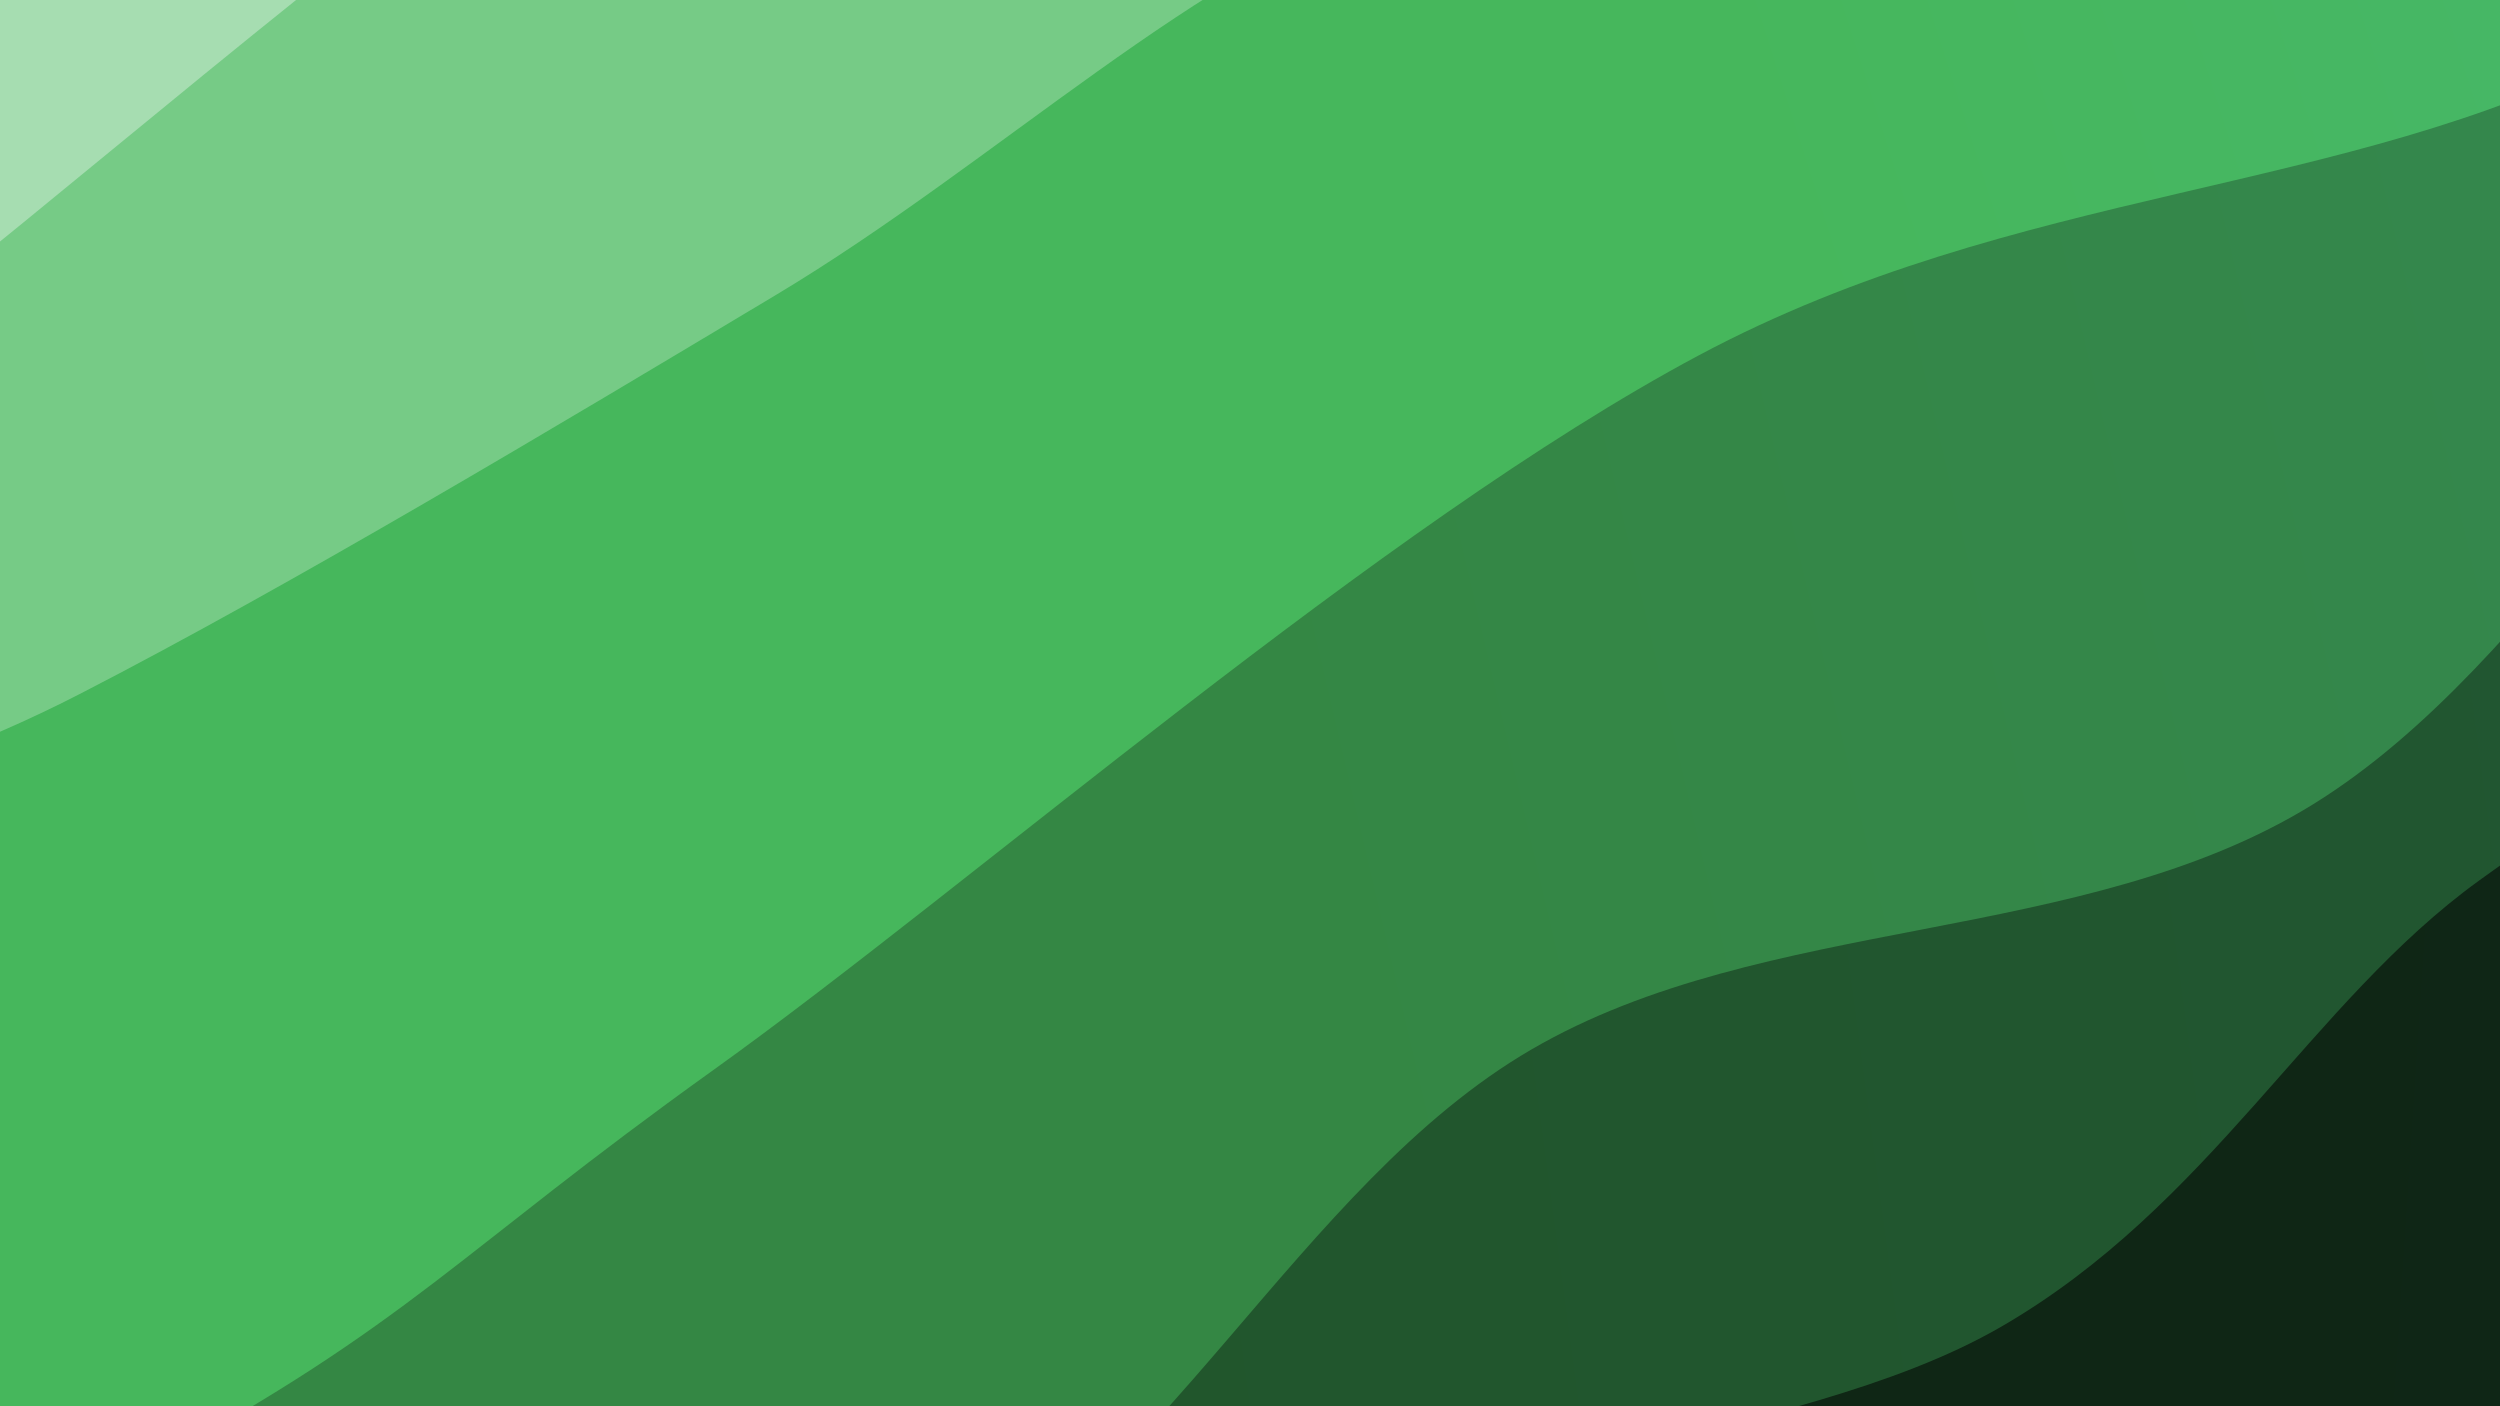 <svg xmlns="http://www.w3.org/2000/svg" version="1.1" xmlns:xlink="http://www.w3.org/1999/xlink" xmlns:svgjs="http://svgjs.dev/svgjs" viewBox="0 0 1920 1080"><rect width="1920" height="1080" fill="#a6ddba"></rect><g transform="matrix(0.575,0.996,-0.996,0.575,945.318,-725.458)"><path d="M0,-1080C2.896,-987.4,17.627,-748.329,17.374,-524.402C17.12,-300.475,-6.779,24.268,-1.521,263.564C3.736,502.86,36.379,702.783,48.918,911.371C61.458,1119.959,81.87,1306.987,73.717,1515.092C65.564,1723.196,12.286,2052.515,0,2160L 1920 2160 L 1920 -1080 Z" fill="url(&quot;#SvgjsLinearGradient1108&quot;)"></path><path d="M320,-1080C314.745,-991.511,306.477,-710.344,288.471,-549.068C270.465,-387.793,227.723,-288.808,211.964,-112.345C196.206,64.117,182.198,298.583,193.921,509.707C205.644,720.832,257.396,989.832,282.302,1154.399C307.209,1318.966,337.076,1329.508,343.359,1497.109C349.642,1664.709,323.893,2049.518,320,2160L 1920 2160 L 1920 -1080 Z" fill="url(&quot;#SvgjsLinearGradient1109&quot;)"></path><path d="M640,-1080C661.049,-1022.569,747.579,-893.879,766.292,-735.411C785.006,-576.943,788.89,-282.45,752.282,-129.191C715.673,24.067,577.86,49.849,546.642,184.142C515.423,318.435,562.192,505.1,564.971,676.567C567.75,848.035,570.987,1053.782,563.317,1212.946C555.648,1372.109,506.175,1473.707,518.955,1631.549C531.735,1789.391,619.826,2071.925,640,2160L 1920 2160 L 1920 -1080 Z" fill="url(&quot;#SvgjsLinearGradient1110&quot;)"></path><path d="M960,-1080C973.447,-978.615,1049.344,-678.913,1040.682,-471.693C1032.02,-264.473,916.091,-77.233,908.026,163.32C899.962,403.874,971.58,760.71,992.296,971.626C1013.011,1182.542,1037.701,1230.756,1032.318,1428.819C1026.936,1626.881,972.053,2038.136,960,2160L 1920 2160 L 1920 -1080 Z" fill="url(&quot;#SvgjsLinearGradient1111&quot;)"></path><path d="M1280,-1080C1270.066,-998.221,1204.936,-762.304,1220.396,-589.328C1235.857,-416.353,1367.23,-222.354,1372.762,-42.148C1378.295,138.058,1252.962,311.522,1253.591,491.906C1254.221,672.29,1388.324,855.151,1376.539,1040.156C1364.754,1225.162,1198.973,1415.298,1182.883,1601.938C1166.793,1788.579,1263.814,2066.99,1280,2160L 1920 2160 L 1920 -1080 Z" fill="url(&quot;#SvgjsLinearGradient1112&quot;)"></path><path d="M1600,-1080C1580.955,-986.049,1507.016,-677.535,1485.73,-516.296C1464.445,-355.058,1458.112,-250.802,1472.286,-112.57C1486.459,25.661,1570.693,151.527,1570.772,313.094C1570.852,474.661,1451.346,688.955,1472.761,856.834C1494.177,1024.712,1686.244,1191.142,1699.265,1320.365C1712.287,1449.587,1567.435,1492.23,1550.891,1632.169C1534.347,1772.108,1591.815,2072.028,1600,2160L 1920 2160 L 1920 -1080 Z" fill="url(&quot;#SvgjsLinearGradient1113&quot;)"></path></g><defs><linearGradient x1="0.1" y1="0" x2="0" y2="1" id="SvgjsLinearGradient1108"><stop stop-color="#a6ddba" offset="0"></stop><stop stop-color="#a6ddb1" offset="0"></stop></linearGradient><linearGradient x1="0.1" y1="0" x2="0" y2="1" id="SvgjsLinearGradient1109"><stop stop-color="#76cb94" offset="0"></stop><stop stop-color="#76cb86" offset="0.167"></stop></linearGradient><linearGradient x1="0.1" y1="0" x2="0" y2="1" id="SvgjsLinearGradient1110"><stop stop-color="#46b76f" offset="0"></stop><stop stop-color="#46b75c" offset="0.333"></stop></linearGradient><linearGradient x1="0.1" y1="0" x2="0" y2="1" id="SvgjsLinearGradient1111"><stop stop-color="#348752" offset="0"></stop><stop stop-color="#348744" offset="0.5"></stop></linearGradient><linearGradient x1="0.1" y1="0" x2="0" y2="1" id="SvgjsLinearGradient1112"><stop stop-color="#215634" offset="0"></stop><stop stop-color="#21562b" offset="0.667"></stop></linearGradient><linearGradient x1="0.1" y1="0" x2="0" y2="1" id="SvgjsLinearGradient1113"><stop stop-color="#0f2617" offset="0"></stop><stop stop-color="#0f2613" offset="0.833"></stop></linearGradient></defs></svg>